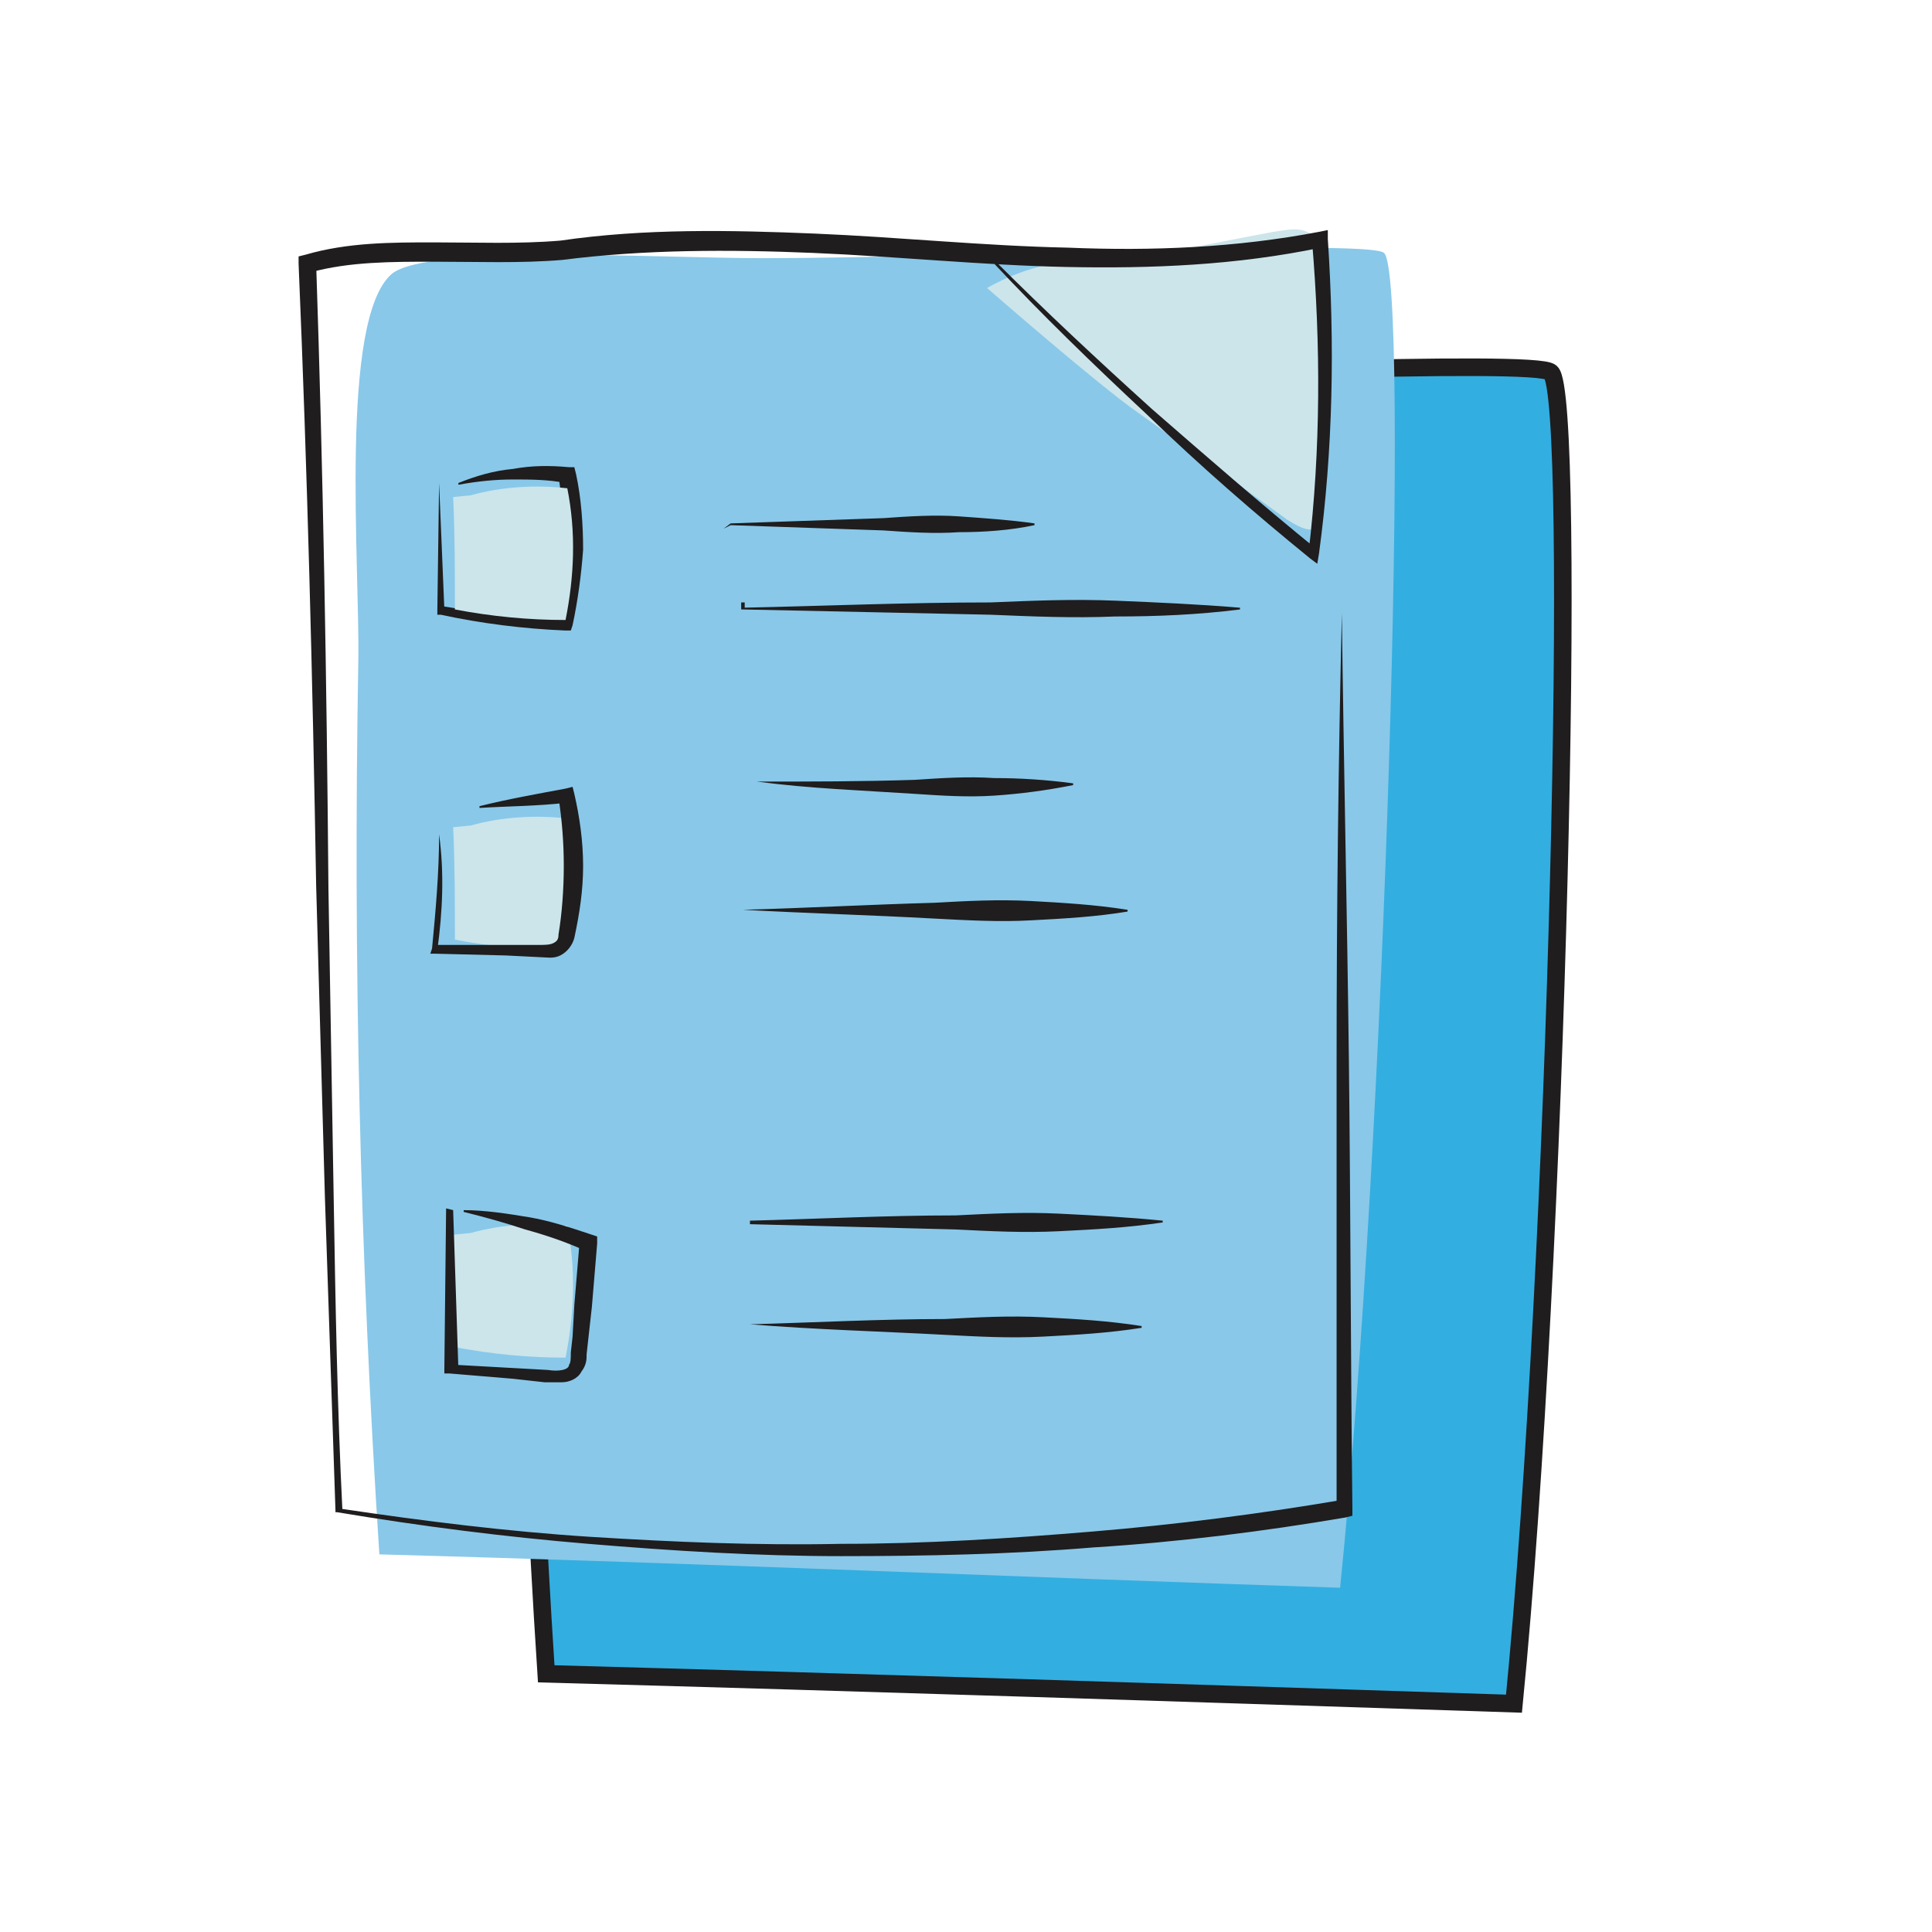 <?xml version="1.0" encoding="utf-8"?>
<!-- Generator: Adobe Illustrator 22.1.0, SVG Export Plug-In . SVG Version: 6.00 Build 0)  -->
<svg version="1.1" xmlns="http://www.w3.org/2000/svg" xmlns:xlink="http://www.w3.org/1999/xlink" x="0px" y="0px"
	 viewBox="0 0 110 110" style="enable-background:new 0 0 110 110;" xml:space="preserve">
<style type="text/css">
	.st0{clip-path:url(#SVGID_2_);}
	.st1{clip-path:url(#SVGID_4_);fill:#83B950;}
	.st2{clip-path:url(#SVGID_6_);}
	.st3{clip-path:url(#SVGID_8_);fill:#757581;}
	.st4{clip-path:url(#SVGID_10_);}
	.st5{clip-path:url(#SVGID_12_);fill:#83B950;}
	.st6{clip-path:url(#SVGID_14_);}
	.st7{clip-path:url(#SVGID_16_);fill:#757581;}
	.st8{fill:#666666;}
	.st9{clip-path:url(#SVGID_18_);}
	.st10{clip-path:url(#SVGID_20_);fill:#83B950;}
	.st11{clip-path:url(#SVGID_22_);}
	.st12{clip-path:url(#SVGID_24_);fill:#757581;}
	.st13{clip-path:url(#SVGID_26_);}
	.st14{clip-path:url(#SVGID_28_);fill:#83B950;}
	.st15{clip-path:url(#SVGID_30_);}
	.st16{clip-path:url(#SVGID_32_);fill:#757581;}
	.st17{fill:#8D5296;}
	.st18{fill:#1F1D1E;}
	.st19{clip-path:url(#SVGID_34_);}
	.st20{clip-path:url(#SVGID_36_);fill:#83B950;}
	.st21{clip-path:url(#SVGID_38_);}
	.st22{clip-path:url(#SVGID_40_);fill:#757581;}
	.st23{fill:#7BA74E;stroke:#83B950;stroke-miterlimit:10;}
	.st24{clip-path:url(#SVGID_42_);}
	.st25{clip-path:url(#SVGID_44_);fill:#83B950;}
	.st26{clip-path:url(#SVGID_46_);}
	.st27{clip-path:url(#SVGID_48_);fill:#757581;}
	.st28{fill:#83B950;}
	.st29{clip-path:url(#SVGID_50_);}
	.st30{clip-path:url(#SVGID_52_);fill:#83B950;}
	.st31{clip-path:url(#SVGID_54_);}
	.st32{clip-path:url(#SVGID_56_);fill:#757581;}
	.st33{fill:#545454;}
	.st34{clip-path:url(#SVGID_58_);}
	.st35{clip-path:url(#SVGID_60_);fill:#83B950;}
	.st36{clip-path:url(#SVGID_62_);}
	.st37{clip-path:url(#SVGID_64_);fill:#757581;}
	.st38{fill:#F9F9F9;}
	.st39{fill:none;stroke:#0090CF;stroke-width:5;stroke-miterlimit:10;}
	.st40{fill:#0090CF;}
	.st41{fill:none;stroke:#0090CF;stroke-width:2;stroke-miterlimit:10;}
	.st42{fill:none;stroke:#1F8174;stroke-width:5;stroke-miterlimit:10;}
	.st43{fill:#1F8174;}
	.st44{fill:none;stroke:#FF6F4A;stroke-width:5;stroke-miterlimit:10;}
	.st45{fill:#FF6F4A;}
	.st46{fill:none;stroke:#99ABB2;stroke-width:2;stroke-miterlimit:10;}
	.st47{fill:#FFD41C;}
	.st48{fill:none;stroke:#FFD41C;stroke-width:5;stroke-miterlimit:10;}
	.st49{fill:none;stroke:#BA1965;stroke-width:5;stroke-miterlimit:10;}
	.st50{fill:#BA1965;}
	.st51{fill:#4D4D4D;}
	.st52{fill:none;stroke:#0090CF;stroke-miterlimit:10;}
	.st53{fill:none;stroke:#FF6F4A;stroke-miterlimit:10;}
	.st54{fill:none;stroke:#1F8174;stroke-miterlimit:10;}
	.st55{fill:none;stroke:#FFD41C;stroke-miterlimit:10;}
	.st56{fill:none;stroke:#BA1965;stroke-miterlimit:10;}
	.st57{fill:none;stroke:#99ABB2;stroke-width:2;stroke-miterlimit:10;stroke-dasharray:2,2;}
	.st58{fill:#99ABB2;}
	.st59{fill:#D5E3EF;}
	.st60{fill:#B0C4D9;}
	.st61{fill:#F79548;}
	.st62{fill:#FCBB76;}
	.st63{fill:#99B4CD;}
	.st64{fill:#6C9ABB;}
	.st65{fill:#70B7E5;}
	.st66{fill:#F04B4D;}
	.st67{fill:#4C9CD6;}
	.st68{fill:#F04D4E;}
	.st69{fill:#DB343F;}
	.st70{fill:#ECF0F9;}
	.st71{fill:#F26A56;}
	.st72{fill:#6E18FF;}
	.st73{fill:none;stroke:#000000;stroke-miterlimit:10;}
	.st74{fill:none;stroke:#000000;stroke-miterlimit:10;stroke-dasharray:2.016,2.016;}
	.st75{fill:none;stroke:#000000;stroke-miterlimit:10;stroke-dasharray:2,2;}
	.st76{fill:none;stroke:#6E18FF;stroke-miterlimit:10;}
	.st77{fill:#464655;}
	.st78{fill:#FFFFFF;}
	.st79{fill:#BEC8DC;}
	.st80{fill:#AFBBD0;}
	.st81{fill:#96A5B9;}
	.st82{fill:#E4EAF6;}
	.st83{fill:#FF6469;}
	.st84{fill:none;stroke:#000000;stroke-miterlimit:10;stroke-dasharray:2.025,2.025;}
	.st85{fill:none;stroke:#6E18FF;stroke-miterlimit:10;stroke-dasharray:2.025,2.025;}
	.st86{fill:#F1E00F;}
	.st87{fill:#C52171;}
	.st88{fill:none;stroke:#FBFAE1;stroke-miterlimit:10;}
	.st89{fill:#4C9E81;}
	.st90{fill:#2F5B46;}
	.st91{fill:#2090BC;}
	.st92{fill:#097189;}
	.st93{fill:#33AEE1;}
	.st94{fill:none;stroke:#1F1D1E;stroke-miterlimit:10;}
	.st95{fill:#89C8E9;}
	.st96{fill:#CBE5EB;}
	.st97{fill:#E4E3B2;}
	.st98{fill:#241622;}
	.st99{fill:#662D91;}
	.st100{fill:#4E237C;}
	.st101{fill:#333233;}
	.st102{fill:#CC898E;}
	.st103{fill:#CCCCCC;}
	.st104{fill:#E4A42E;}
	.st105{fill:#D38A31;}
	.st106{fill:#BB5F77;}
	.st107{fill:#FCF7FA;}
</style>
<g id="Capa_1">
</g>
<g id="pintura">
</g>
<g id="detalles">
</g>
<g id="ilustracion">
	<path class="st93" d="M88.3,21.2c1.5,1.3,0.4,50.4-2.1,75.8c-18.4-0.6-36.7-1.2-55.1-1.7c-1.1-16.9-1.5-33.8-1.2-50.8
		C30,39,28.8,25,31.8,22.4c2-1.7,15.4-0.9,21.1-0.9C63.8,21.5,87.5,20.4,88.3,21.2z"/>
	<path class="st94" d="M88.3,21.2c1.5,1.3,0.4,50.4-2.1,75.8c-18.4-0.6-36.7-1.2-55.1-1.7c-1.1-16.9-1.5-33.8-1.2-50.8
		C30,39,28.8,25,31.8,22.4c2-1.7,15.4-0.9,21.1-0.9C63.8,21.5,87.5,20.4,88.3,21.2z"/>
	<path class="st95" d="M78.8,14.4c1.5,1.3,0.1,50.5-2.5,76C58,89.8,40,89,21.6,88.5c-1.1-16.9-1.5-33.8-1.2-50.8
		c0.1-5.5-1.1-19.5,1.9-22.1c2-1.7,15.4-0.9,21.1-0.9C54.3,14.7,78,13.6,78.8,14.4z"/>
	<path class="st96" d="M73.3,29.6c0.5,0.3,1.1,0.7,1.7,0.5c0.6-5.2,0.6-10.4,0.2-15.6c0-0.4-0.1-1-0.6-1.2c-0.6-0.4-1.4-0.2-2.1-0.1
		c-3.8,0.7-7.6,1.6-11.5,1.7c-2.5,0.1-4.8,1.5-4.8,1.5s6.3,5.5,8.6,7.1C67.6,25.5,70.4,27.5,73.3,29.6z"/>
	<g>
		<path class="st18" d="M76.4,34.9c0.1,8.5,0.3,17,0.4,25.5c0.1,8.5,0.1,17,0.2,25.5l0,0.4l-0.4,0.1c-4.7,0.8-9.5,1.4-14.3,1.7
			c-4.8,0.4-9.6,0.5-14.4,0.5c-4.8,0-9.6-0.3-14.4-0.7c-4.8-0.4-9.5-1-14.3-1.8l-0.1,0l0-0.1l-0.6-17.8l-0.5-17.8
			C17.8,38.7,17.5,26.8,17,15l0-0.4l0.4-0.1c2.4-0.7,4.9-0.7,7.3-0.7c2.4,0,4.8,0.1,7.2-0.1c4.8-0.7,9.7-0.6,14.5-0.4
			c4.8,0.2,9.6,0.7,14.4,0.8c4.8,0.2,9.6,0,14.3-0.9l0.5-0.1l0,0.5c0.4,6,0.3,12-0.5,17.9L75,32.1l-0.4-0.3
			c-3.2-2.6-6.3-5.3-9.3-8.2c-3-2.8-6-5.7-8.8-8.7l0.1-0.1c2.9,2.9,5.9,5.7,9,8.5c3.1,2.7,6.2,5.4,9.4,8l-0.5,0.2
			c0.7-5.9,0.7-11.9,0.2-17.8l0.5,0.4c-4.8,1-9.6,1.2-14.5,1.1c-4.8-0.1-9.6-0.6-14.4-0.8c-4.8-0.2-9.6-0.2-14.3,0.4
			c-2.4,0.2-4.9,0.1-7.3,0.1c-2.4,0-4.8,0-7,0.6L18,15c0.4,11.9,0.6,23.7,0.7,35.6L19,68.3c0.1,5.9,0.2,11.8,0.5,17.8l-0.1-0.2
			c4.7,0.7,9.5,1.3,14.2,1.6c4.8,0.3,9.5,0.5,14.3,0.4c4.8,0,9.5-0.3,14.3-0.7c4.8-0.4,9.5-1,14.2-1.8L76.1,86c0-8.5,0-17,0-25.5
			C76.1,51.9,76.2,43.4,76.4,34.9L76.4,34.9z"/>
	</g>
	<g>
		<path class="st18" d="M25,27.5l0.3,7.2l-0.2-0.2c2.3,0.4,4.7,0.6,7,0.6l-0.4,0.3c0.3-1.4,0.4-2.8,0.4-4.2c0-1.4-0.1-2.8-0.3-4.1
			l0.4,0.4c-1-0.2-2-0.2-3-0.2c-1,0-2,0.1-3.1,0.3l0-0.1c1-0.4,2-0.7,3.1-0.8c1.1-0.2,2.1-0.2,3.2-0.1l0.3,0l0.1,0.4
			c0.3,1.4,0.4,2.9,0.4,4.3c-0.1,1.4-0.3,2.9-0.6,4.3l-0.1,0.3l-0.3,0c-2.4-0.1-4.8-0.4-7.1-0.9l-0.2,0l0-0.2L25,27.5L25,27.5z"/>
	</g>
	<path class="st96" d="M25.8,28.3c0.1,2.1,0.1,4.3,0.1,6.4c2.1,0.4,4.2,0.6,6.3,0.6c0.5-2.5,0.6-5,0.1-7.5c-1.8-0.2-3.7-0.1-5.5,0.4
		"/>
	<path class="st96" d="M25.8,47.1c0.1,2.1,0.1,4.3,0.1,6.4c2.1,0.4,4.2,0.6,6.3,0.6c0.5-2.5,0.6-5,0.1-7.5c-1.8-0.2-3.7-0.1-5.5,0.4
		"/>
	<path class="st96" d="M25.8,70.3c0.1,2.1,0.1,4.3,0.1,6.4c2.1,0.4,4.2,0.6,6.3,0.6c0.5-2.5,0.6-5,0.1-7.5c-1.8-0.2-3.7-0.1-5.5,0.4
		"/>
	<g>
		<path class="st18" d="M25,47.5c0.3,2.2,0.2,4.4-0.1,6.6l-0.2-0.3l4,0l2,0c0.3,0,0.6,0,0.8-0.1c0.2-0.1,0.3-0.2,0.3-0.5
			c0.2-1.2,0.3-2.6,0.3-3.9c0-1.3-0.1-2.6-0.3-3.9l0.5,0.3c-1.7,0.2-3.4,0.2-5,0.3l0-0.1c1.6-0.4,3.3-0.7,4.9-1l0.4-0.1l0.1,0.4
			c0.3,1.3,0.5,2.7,0.5,4.1c0,1.4-0.2,2.7-0.5,4.1c-0.1,0.4-0.4,0.8-0.8,1c-0.4,0.2-0.8,0.1-1.1,0.1l-2-0.1l-4-0.1l-0.3,0l0.1-0.3
			C24.8,51.9,25,49.7,25,47.5L25,47.5z"/>
	</g>
	<g>
		<path class="st18" d="M25.8,68.9l0.3,9.1l-0.3-0.3l3.6,0.2l1.8,0.1c0.6,0.1,1.2,0,1.2-0.3c0.1-0.1,0.1-0.4,0.1-0.7l0.1-0.9
			l0.1-1.8c0.1-1.2,0.2-2.4,0.3-3.6l0.3,0.5c-1.1-0.5-2.3-0.9-3.4-1.2c-1.2-0.4-2.3-0.7-3.5-1l0-0.1c1.2,0,2.5,0.2,3.7,0.4
			c1.2,0.2,2.4,0.6,3.6,1l0.3,0.1l0,0.4c-0.1,1.2-0.2,2.4-0.3,3.6l-0.2,1.8l-0.1,0.9c0,0.3,0,0.6-0.3,1c-0.2,0.4-0.7,0.6-1.1,0.6
			c-0.4,0-0.7,0-1,0l-1.8-0.2l-3.6-0.3l-0.3,0l0-0.3l0.1-9.1L25.8,68.9z"/>
	</g>
	<g>
		<path class="st18" d="M41.2,30.1l0.4-0.3l0,0l0,0c2.9-0.1,5.8-0.2,8.7-0.3c1.4-0.1,2.9-0.2,4.3-0.1c1.4,0.1,2.9,0.2,4.3,0.4v0.1
			c-1.4,0.3-2.9,0.4-4.3,0.4c-1.4,0.1-2.9,0-4.3-0.1c-2.9-0.1-5.8-0.2-8.7-0.3l0,0L41.2,30.1L41.2,30.1z"/>
	</g>
	<g>
		<path class="st18" d="M42.4,34.4l0,0.3l-0.1-0.1c4.7-0.1,9.4-0.3,14.1-0.3c2.4-0.1,4.7-0.2,7.1-0.1c2.4,0.1,4.7,0.2,7.1,0.4v0.1
			c-2.4,0.3-4.7,0.4-7.1,0.4c-2.4,0.1-4.7,0-7.1-0.1c-4.7-0.1-9.4-0.2-14.1-0.3l-0.1,0l0-0.1l0-0.3H42.4z"/>
	</g>
	<g>
		<path class="st18" d="M43.1,44.5c3,0,6,0,9-0.1c1.5-0.1,3-0.2,4.5-0.1c1.5,0,3,0.1,4.5,0.3l0,0.1c-1.5,0.3-3,0.5-4.5,0.6
			c-1.5,0.1-3,0-4.5-0.1C49.1,45,46.1,44.9,43.1,44.5L43.1,44.5z"/>
	</g>
	<g>
		<path class="st18" d="M42.3,51.8c3.6-0.1,7.3-0.3,10.9-0.4c1.8-0.1,3.6-0.2,5.5-0.1c1.8,0.1,3.6,0.2,5.5,0.5v0.1
			c-1.8,0.3-3.6,0.4-5.5,0.5c-1.8,0.1-3.6,0-5.5-0.1C49.6,52.1,46,52,42.3,51.8L42.3,51.8z"/>
	</g>
	<g>
		<path class="st18" d="M42.7,69.5c3.9-0.1,7.8-0.3,11.7-0.3c2-0.1,3.9-0.2,5.9-0.1c2,0.1,3.9,0.2,5.9,0.4v0.1
			c-2,0.3-3.9,0.4-5.9,0.5c-2,0.1-3.9,0-5.9-0.1c-3.9-0.1-7.8-0.2-11.7-0.3V69.5z"/>
	</g>
	<g>
		<path class="st18" d="M42.7,75.4c3.7-0.1,7.4-0.3,11.1-0.3c1.9-0.1,3.7-0.2,5.6-0.1c1.9,0.1,3.7,0.2,5.6,0.5v0.1
			c-1.9,0.3-3.7,0.4-5.6,0.5c-1.9,0.1-3.7,0-5.6-0.1C50.1,75.8,46.4,75.7,42.7,75.4L42.7,75.4z"/>
	</g>
</g>
</svg>
